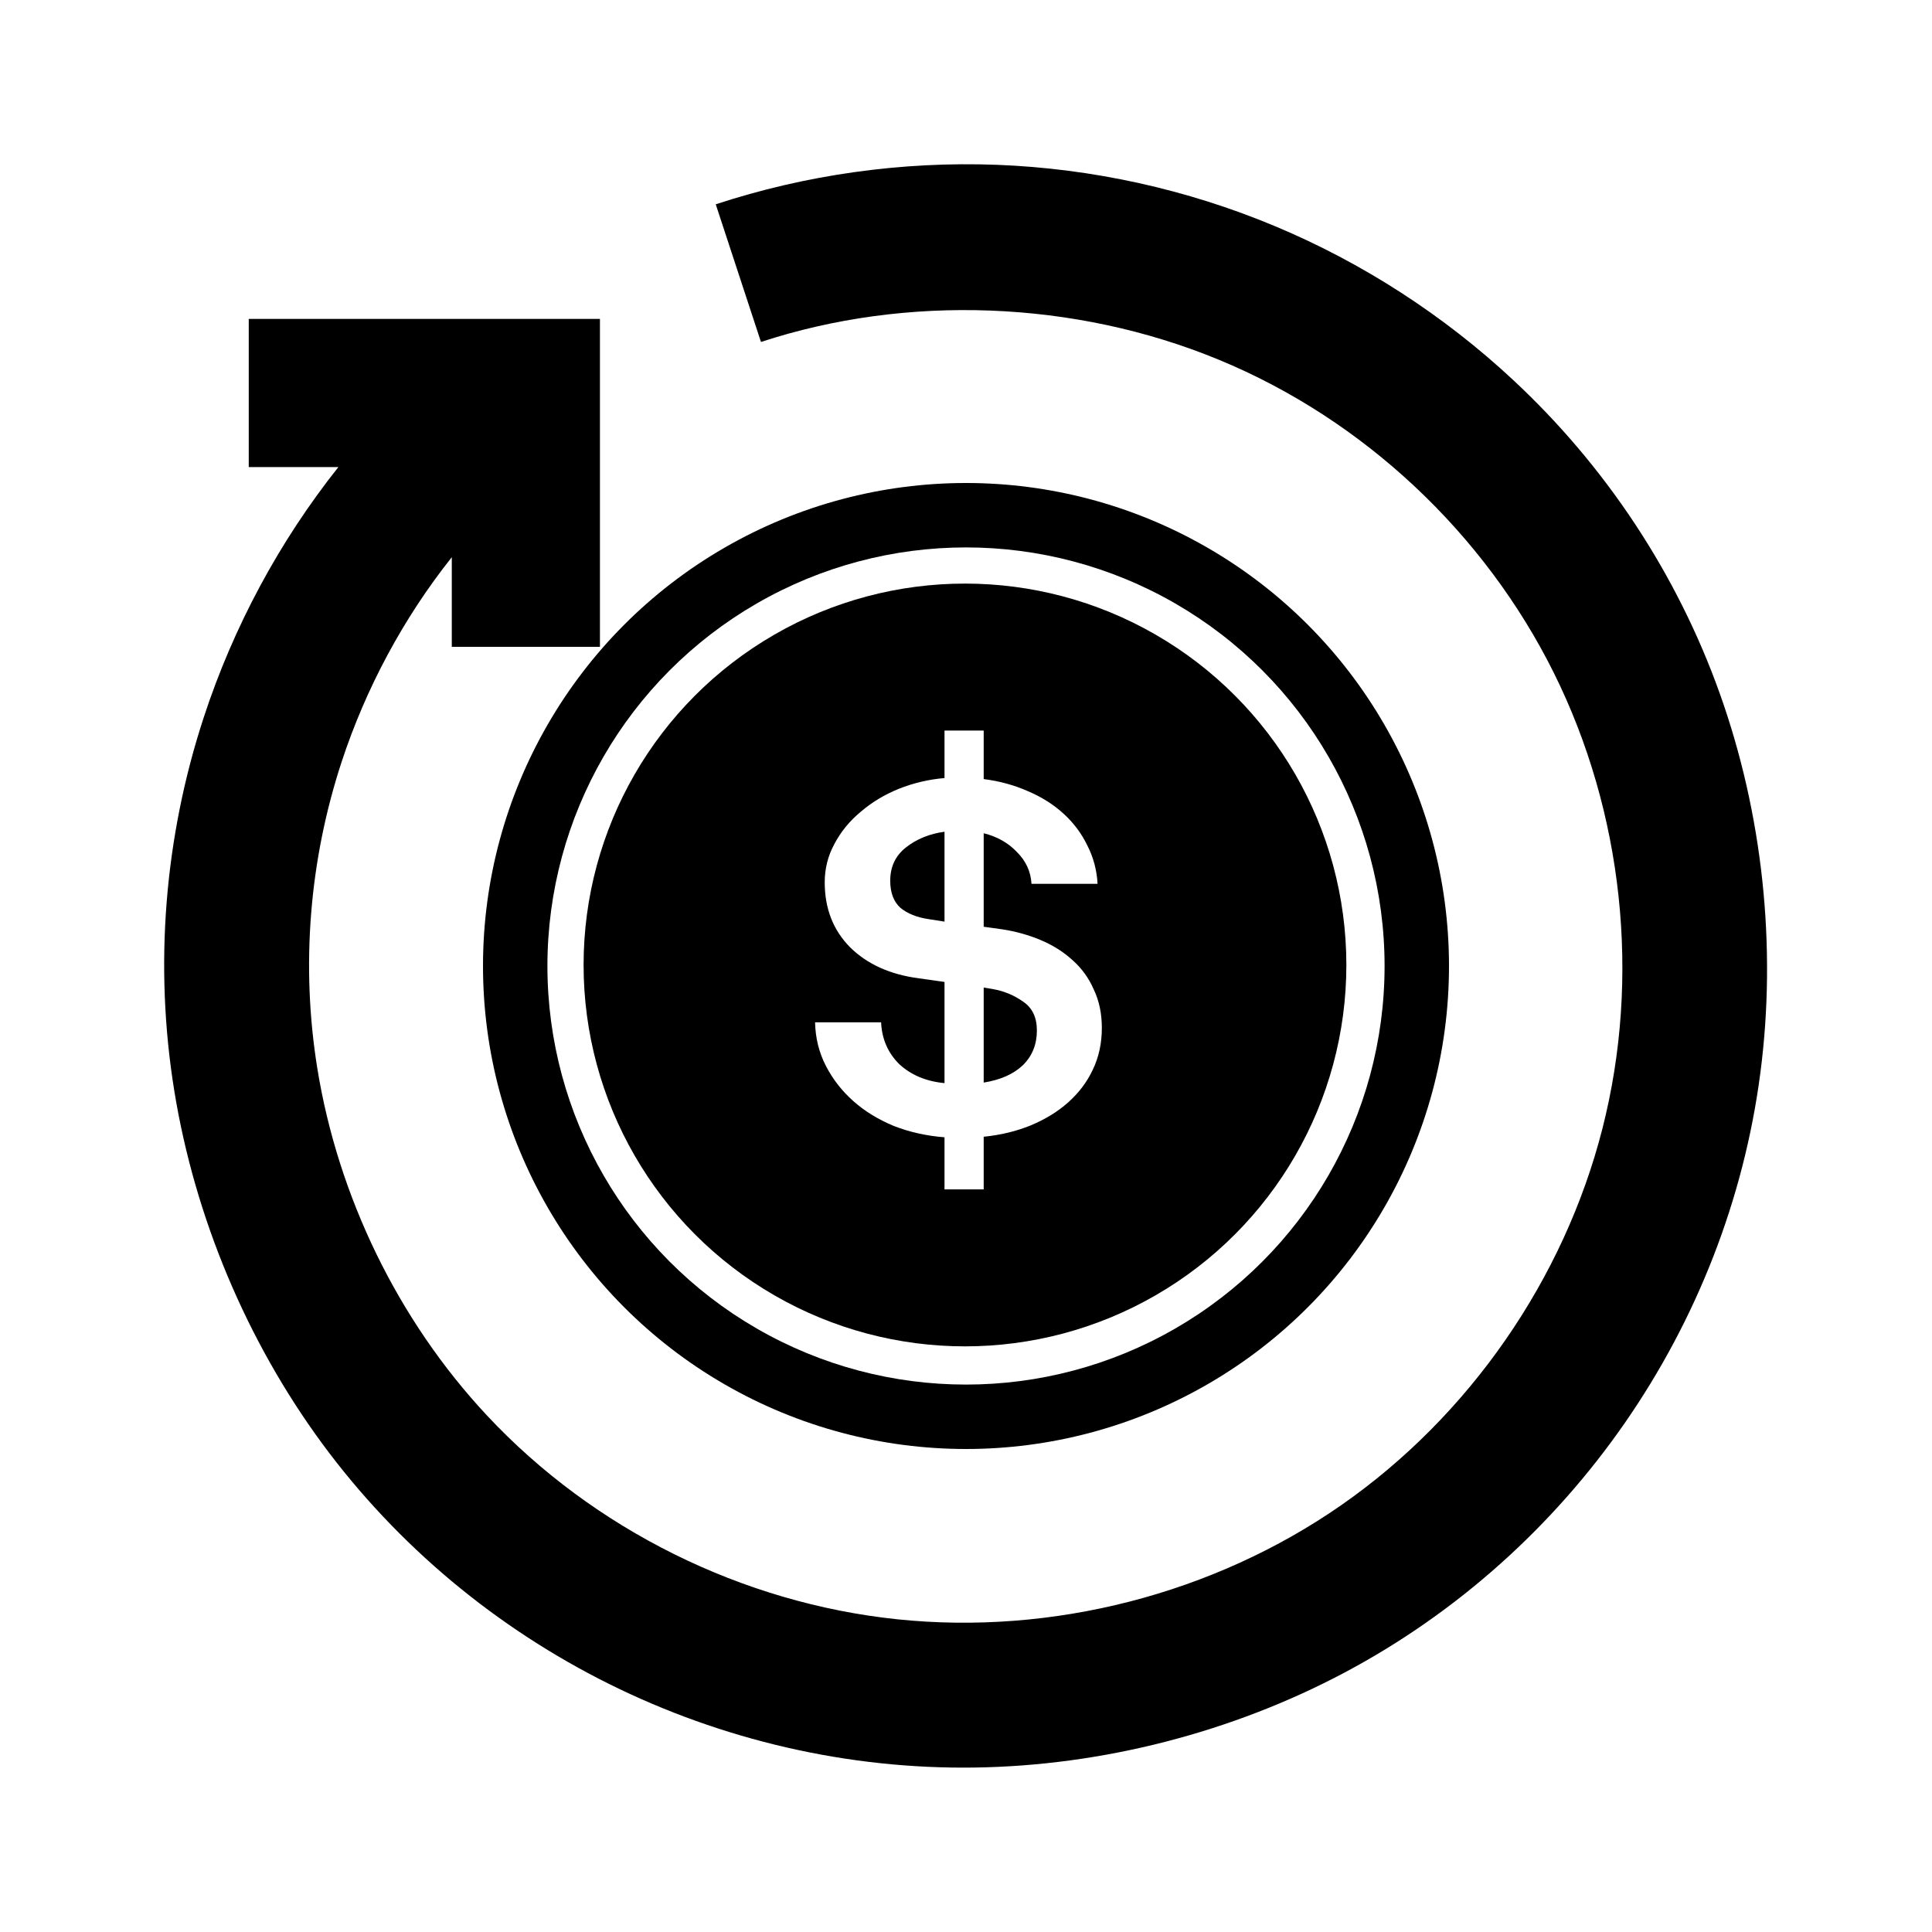 <svg xmlns="http://www.w3.org/2000/svg" width="32" height="32" fill="none" focusable="false" viewBox="0 0 32 32">
  <path fill="#fff" fill-rule="evenodd" d="M32 16C32 13.906 31.583 11.812 30.782 9.877C29.98 7.942 28.794 6.167 27.314 4.686C25.833 3.205 24.058 2.02 22.123 1.218C20.188 0.417 18.094 0 16 0C13.906 0 11.812 0.417 9.877 1.218C7.942 2.02 6.167 3.205 4.686 4.686C3.205 6.167 2.019 7.942 1.218 9.877C0.416 11.812 0 13.906 0 16C0 18.094 0.416 20.188 1.218 22.123C2.019 24.058 3.205 25.833 4.686 27.314C6.167 28.795 7.942 29.981 9.877 30.782C11.812 31.583 13.906 32 16 32C18.094 32 20.188 31.583 22.123 30.782C24.058 29.981 25.833 28.795 27.314 27.314C28.794 25.833 29.98 24.058 30.782 22.123C31.583 20.188 32 18.094 32 16Z"/>
  <path fill="#000" fill-rule="evenodd" d="M11.855 3.384C13.345 2.894 14.938 2.67 16.516 2.73C18.094 2.791 19.658 3.136 21.113 3.744C22.568 4.352 23.915 5.223 25.067 6.298C26.592 7.719 27.775 9.498 28.485 11.487C29.195 13.476 29.431 15.677 29.157 17.771C28.884 19.866 28.1 21.855 26.914 23.566C25.728 25.277 24.14 26.709 22.274 27.701C20.409 28.692 18.266 29.244 16.154 29.276C14.042 29.308 11.96 28.82 10.095 27.895C8.231 26.97 6.583 25.606 5.332 23.904C4.082 22.201 3.227 20.159 2.888 18.075C2.549 15.991 2.725 13.865 3.375 11.881C3.866 10.382 4.628 8.964 5.605 7.736H4.12V5.282H9.937V10.714H7.483V9.229C6.683 10.236 6.059 11.397 5.656 12.626C5.124 14.251 4.981 15.995 5.256 17.697C5.599 19.814 6.589 21.865 8.067 23.446C9.834 25.336 12.3 26.554 14.866 26.821C17.432 27.087 20.099 26.403 22.217 24.929C24.335 23.454 25.905 21.19 26.542 18.69C27.179 16.189 26.884 13.453 25.735 11.142C24.586 8.832 22.584 6.948 20.189 5.959C17.794 4.969 15.008 4.874 12.604 5.664L11.855 3.384Z"/>
  <circle cx="16" cy="16" r="8" fill="#000"/>
  <circle cx="16" cy="16" r="8" fill="url(#paint0_linear)"/>
  <circle cx="16" cy="16" r="6.933" fill="#fff"/>
  <circle cx="15.983" cy="15.983" r="6.317" fill="#000"/>
  <path fill="#fff" d="M15.644 18.837C15.347 18.814 15.069 18.752 14.808 18.651C14.547 18.543 14.321 18.405 14.132 18.236C13.942 18.067 13.791 17.872 13.678 17.652C13.565 17.432 13.506 17.192 13.5 16.933H14.594C14.606 17.209 14.707 17.44 14.896 17.627C15.092 17.807 15.341 17.911 15.644 17.94V16.264L15.226 16.205C14.745 16.143 14.363 15.97 14.078 15.688C13.8 15.406 13.66 15.048 13.66 14.614C13.66 14.388 13.713 14.176 13.82 13.979C13.927 13.776 14.072 13.598 14.256 13.446C14.44 13.288 14.65 13.161 14.888 13.065C15.129 12.969 15.384 12.909 15.644 12.887V12.1H16.293V12.904C16.56 12.938 16.806 13.006 17.031 13.107C17.257 13.203 17.452 13.327 17.618 13.479C17.785 13.632 17.915 13.807 18.01 14.004C18.111 14.202 18.167 14.413 18.179 14.639H17.085C17.073 14.436 16.993 14.261 16.845 14.114C16.702 13.962 16.518 13.857 16.293 13.801V15.35L16.596 15.392C16.821 15.426 17.034 15.485 17.236 15.57C17.438 15.655 17.613 15.765 17.761 15.9C17.915 16.035 18.034 16.199 18.117 16.391C18.206 16.577 18.25 16.789 18.25 17.026C18.25 17.279 18.2 17.511 18.099 17.72C18.004 17.923 17.867 18.103 17.69 18.261C17.518 18.414 17.31 18.541 17.067 18.642C16.83 18.738 16.572 18.8 16.293 18.828V19.7H15.644V18.837V18.837ZM16.293 17.931C16.572 17.886 16.788 17.79 16.942 17.643C17.097 17.491 17.174 17.299 17.174 17.068C17.174 16.854 17.1 16.696 16.951 16.594C16.803 16.487 16.634 16.416 16.444 16.382L16.293 16.357V17.931V17.931ZM15.644 13.776C15.395 13.81 15.181 13.897 15.003 14.038C14.831 14.174 14.745 14.357 14.745 14.588C14.745 14.786 14.802 14.935 14.914 15.037C15.033 15.133 15.187 15.195 15.377 15.223L15.644 15.265V13.776V13.776Z"/>
  <defs>
    <linearGradient x1="8" x2="24" y1="8" y2="24" gradientUnits="userSpaceOnUse">
      <stop stop-color="#fff"/>
      <stop offset="1" stop-color="#fff" stop-opacity="0"/>
    </linearGradient>
  </defs>
</svg>
